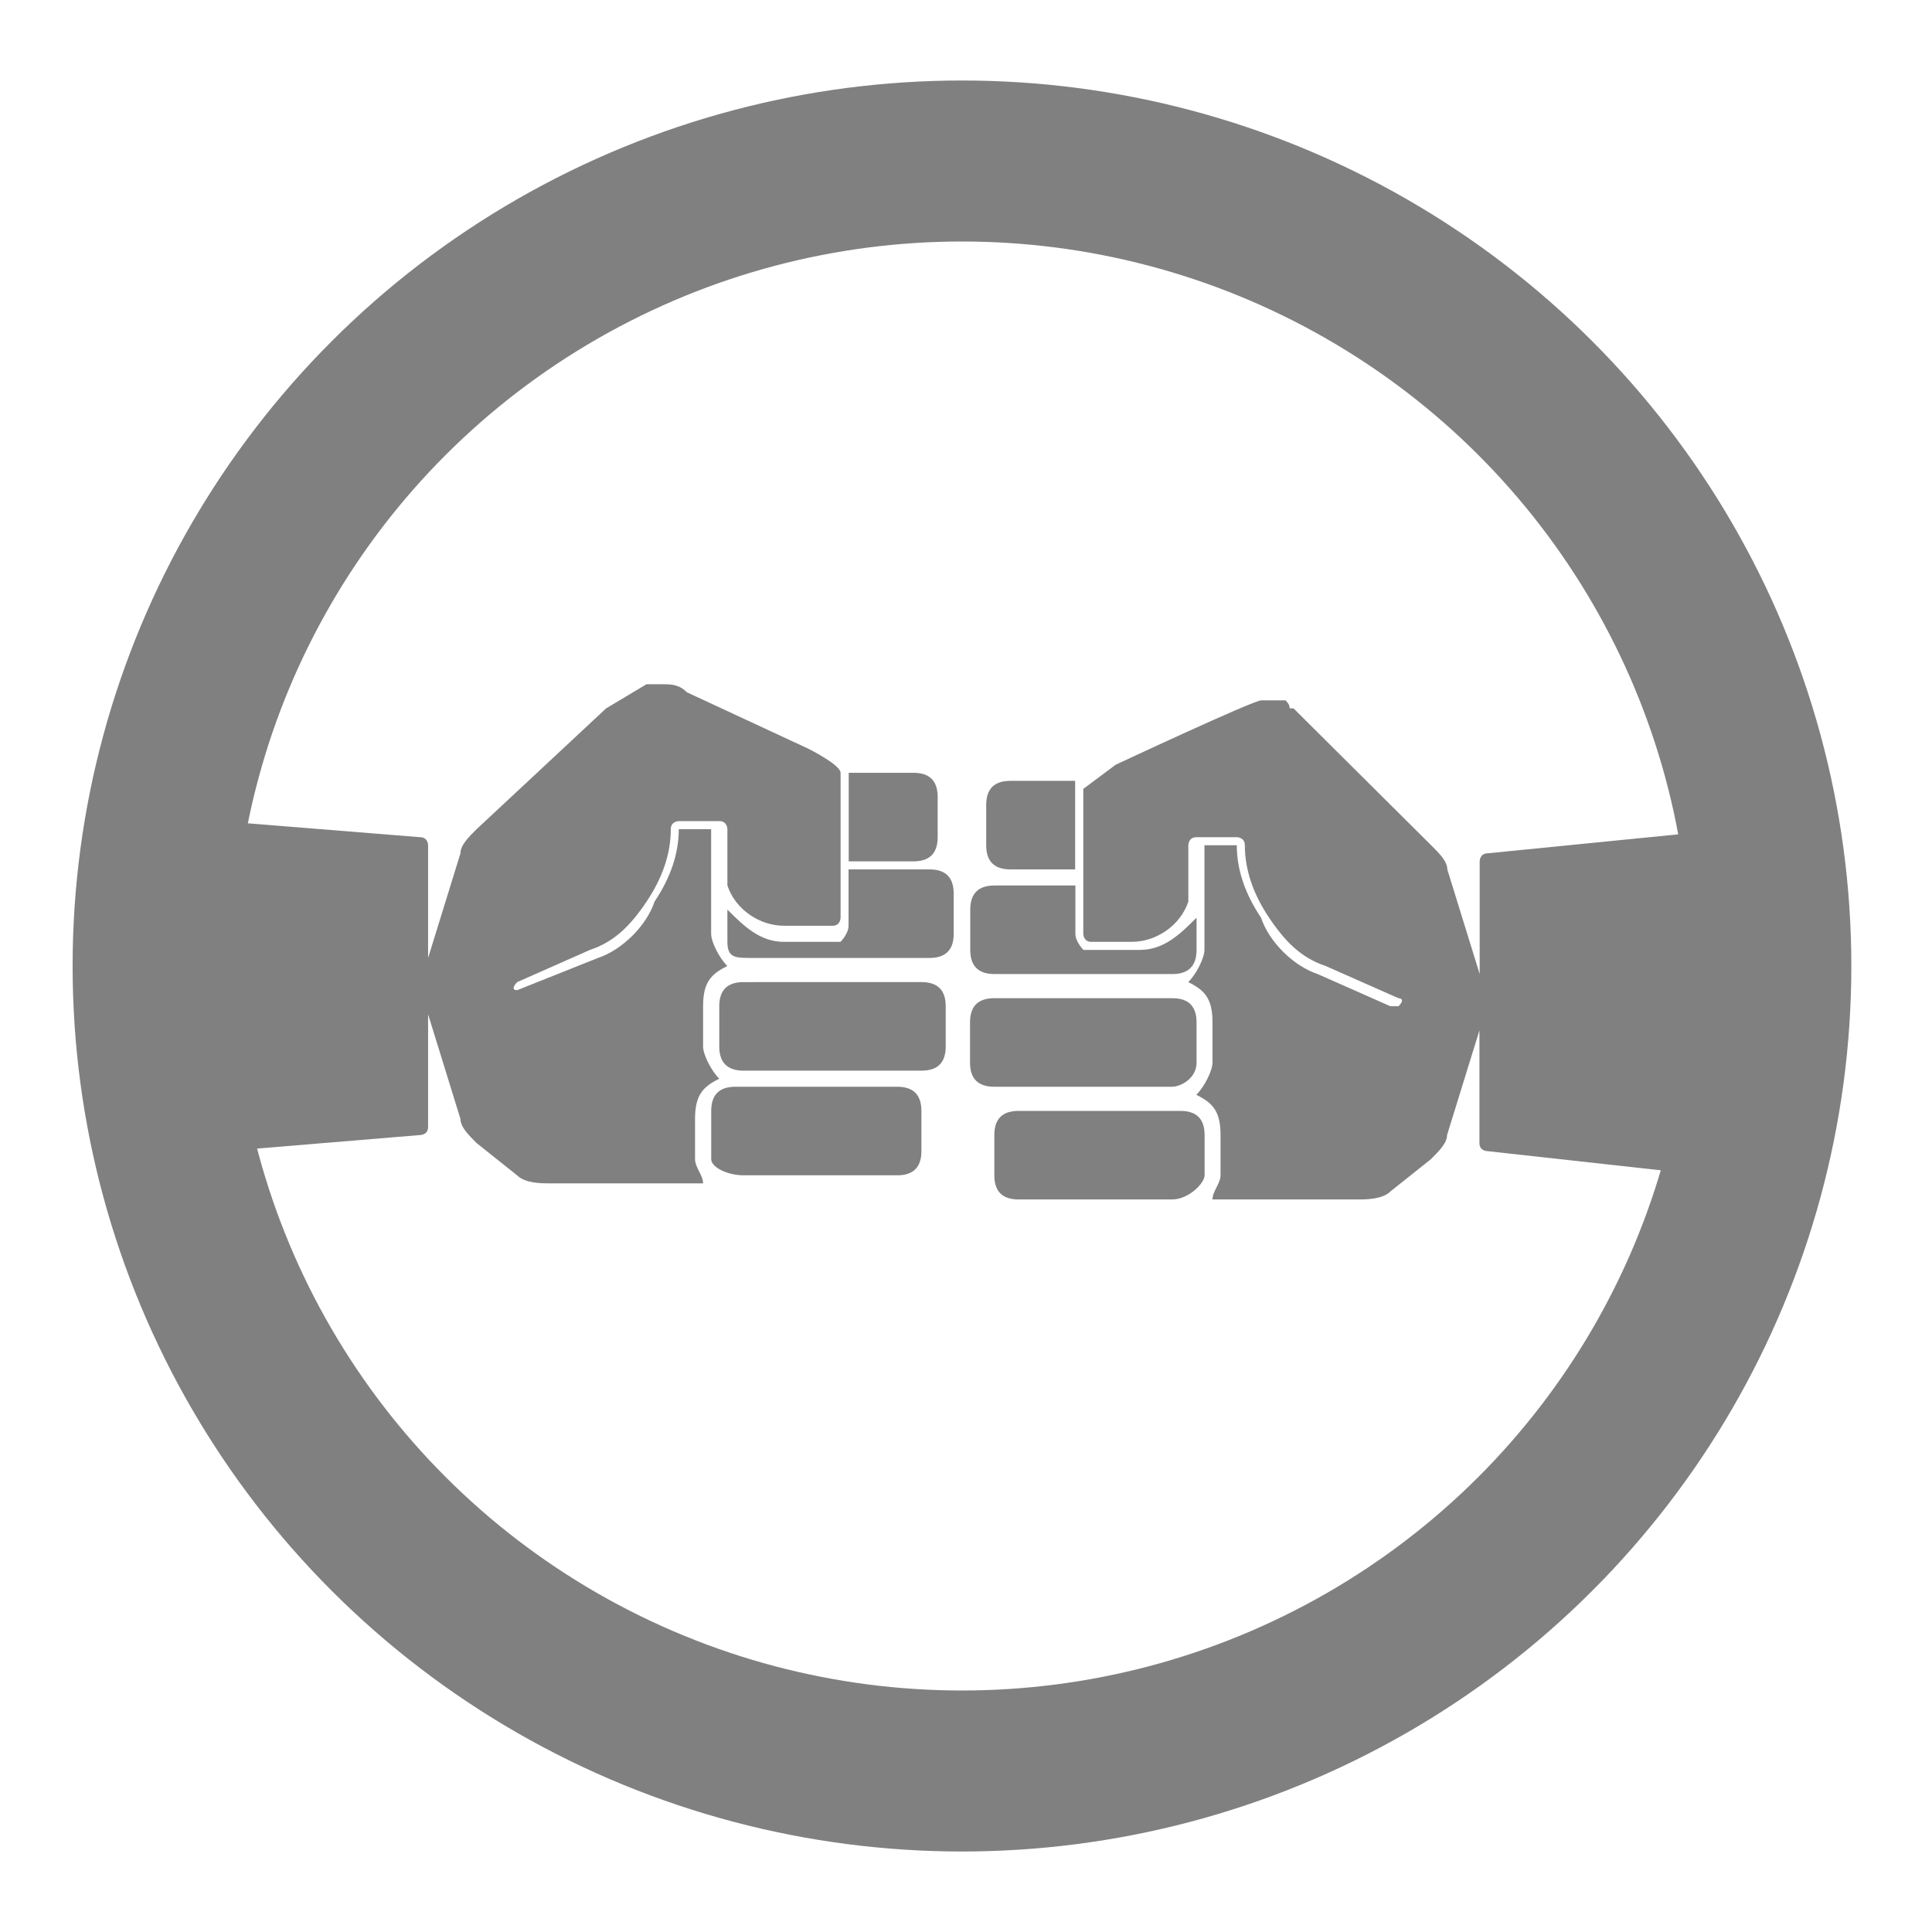 <?xml version="1.0" encoding="utf-8"?>
<!-- Generator: Adobe Illustrator 24.0.1, SVG Export Plug-In . SVG Version: 6.00 Build 0)  -->
<svg version="1.1" id="ic-transaction-staked" xmlns="http://www.w3.org/2000/svg" xmlns:xlink="http://www.w3.org/1999/xlink"
	 x="0px" y="0px" viewBox="0 0 24 24" style="enable-background:new 0 0 24 24;" xml:space="preserve">
<style type="text/css">
	.st0{fill:none;stroke:#808080;stroke-width:2;stroke-miterlimit:10;}
	.st1{fill:#808080;}
</style>
<title>contract-icon-reward</title>
<ellipse class="st0" cx="11.95" cy="12" rx="10.048" ry="10"/>
<g>
	<path class="st1" d="M13.356,9.7h-0.804c-0.201,0-0.301,0.1-0.301,0.3v0.5c0,0.2,0.1,0.3,0.301,0.3h0.804V9.9
		V9.7z"/>
	<path class="st1" d="M13.356,9.7"/>
	<path class="st1" d="M14.864,13.2v-0.5c0-0.2-0.1-0.3-0.301-0.3h-0.201h-1.005h-0.1H13.155h-0.804
		c-0.201,0-0.301,0.1-0.301,0.3v0.5c0,0.2,0.1,0.3,0.301,0.3h0.402h0.402h0.1h0.1h1.206
		C14.663,13.5,14.864,13.4,14.864,13.2z"/>
	<path class="st1" d="M14.964,14.6v-0.5c0-0.2-0.1-0.3-0.301-0.3h-0.201h-1.206H13.155h-0.1h-0.402
		c-0.201,0-0.301,0.1-0.301,0.3v0.5c0,0.2,0.1,0.3,0.301,0.3h0.402h0.1h0.1h1.306
		C14.763,14.9,14.964,14.7,14.964,14.6z"/>
	<path class="st1" d="M14.864,11.8v-0.4c-0.201,0.2-0.402,0.4-0.703,0.4h-0.502c0,0,0,0-0.1,0h-0.1
		c0,0-0.1-0.1-0.1-0.2V11h-0.804h-0.201c-0.201,0-0.301,0.1-0.301,0.3v0.5c0,0.2,0.1,0.3,0.301,0.3h0.201
		h0.804h0.1h0.1h1.005C14.763,12.1,14.864,12,14.864,11.8z"/>
	<path class="st1" d="M13.658,9.5L13.658,9.5"/>
	<path class="st1" d="M13.457,9.8L13.457,9.8L13.457,9.8c0,0,0,0,0,0.1v0.9v0.1V11v0.6c0,0,0,0.1,0.1,0.1h0.502
		c0.301,0,0.603-0.2,0.703-0.5v-0.1V11l0,0v-0.5c0,0,0-0.1,0.1-0.1h0.502c0,0,0.1,0,0.1,0.1
		c0,0.3,0.1,0.6,0.301,0.9c0.201,0.3,0.402,0.5,0.703,0.6l0.904,0.4l0,0c0,0,0.1,0,0,0.1c0,0,0,0-0.1,0
		l-0.904-0.4c-0.301-0.1-0.603-0.4-0.703-0.7c-0.201-0.3-0.301-0.6-0.301-0.9h-0.402V11c0,0.1,0,0.1,0,0.2v0.1v0.5
		c0,0.1-0.1,0.3-0.201,0.4c0.201,0.1,0.301,0.2,0.301,0.5v0.5c0,0.1-0.1,0.3-0.201,0.4
		c0.201,0.1,0.301,0.2,0.301,0.5v0.5c0,0.1-0.1,0.2-0.1,0.3h1.809c0.1,0,0.301,0,0.402-0.1l0.502-0.4
		c0.1-0.1,0.201-0.2,0.201-0.3l0.402-1.3v1.4c0,0.1,0.1,0.1,0.1,0.1l3.617,0.4L22.5,10.2l-4.019,0.4
		c-0.1,0-0.1,0.1-0.1,0.1v1.4l-0.402-1.3c0-0.1-0.1-0.2-0.201-0.3L16.27,9
		c-0.1-0.1-0.201-0.2-0.201-0.2c-0.1,0,0,0-0.1-0.1c-0.1,0-0.301,0-0.301,0
		c-0.1,0-1.809,0.8-1.809,0.8L13.457,9.8"/>
</g>
<g>
	<path class="st1" d="M10.543,9.6L10.543,9.6L10.543,9.6L10.543,9.6h0.804c0.201,0,0.301,0.1,0.301,0.3v0.5
		c0,0.2-0.1,0.3-0.301,0.3h-0.804V9.8"/>
	<path class="st1" d="M8.935,13v-0.5c0-0.2,0.1-0.3,0.301-0.3H9.438h1.005h0.1h0.1h0.804
		c0.201,0,0.301,0.1,0.301,0.3V13c0,0.2-0.1,0.3-0.301,0.3h-0.402h-0.402h-0.1h-0.1H9.237
		C9.036,13.3,8.935,13.2,8.935,13z"/>
	<path class="st1" d="M8.835,14.4v-0.6c0-0.2,0.1-0.3,0.301-0.3h0.201h1.206h0.1h0.1h0.402
		c0.201,0,0.301,0.1,0.301,0.3v0.5c0,0.2-0.1,0.3-0.301,0.3h-0.402h-0.1h-0.1H9.237
		C9.036,14.6,8.835,14.5,8.835,14.4z"/>
	<path class="st1" d="M9.036,11.7v-0.4c0.201,0.2,0.402,0.4,0.703,0.4h0.502c0,0,0,0,0.1,0h0.1
		c0,0,0.1-0.1,0.1-0.2v-0.7h0.804h0.201c0.201,0,0.301,0.1,0.301,0.3v0.5c0,0.2-0.1,0.3-0.301,0.3h-0.201
		h-0.804h-0.1h-0.1H9.337C9.136,11.9,9.036,11.9,9.036,11.7z"/>
	<path class="st1" d="M7.428,11.9c0.301-0.1,0.603-0.4,0.703-0.7c0.201-0.3,0.301-0.6,0.301-0.9h0.402v0.5
		c0,0.1,0,0.1,0,0.2v0.1v0.5c0,0.1,0.1,0.3,0.201,0.4c-0.201,0.1-0.301,0.2-0.301,0.5V13c0,0.1,0.1,0.3,0.201,0.4
		c-0.201,0.1-0.301,0.2-0.301,0.5v0.5c0,0.1,0.1,0.2,0.1,0.3H6.825c-0.1,0-0.301,0-0.402-0.1l-0.502-0.4
		C5.821,14.1,5.72,14,5.72,13.9l-0.402-1.3V14c0,0.1-0.1,0.1-0.1,0.1l-3.617,0.3L1.5,10.1l3.718,0.3
		c0.1,0,0.1,0.1,0.1,0.1v1.4l0.402-1.3c0-0.1,0.1-0.2,0.201-0.3l1.608-1.5L8.031,8.5
		c0,0,0.1,0,0.201,0s0.201,0,0.301,0.1l1.507,0.7c0,0,0.402,0.2,0.402,0.3c0,0,0,0,0,0.1v0.9v0.1v0.1v0.6
		c0,0,0,0.1-0.1,0.1H9.739c-0.301,0-0.603-0.2-0.703-0.5v-0.1v-0.1v-0.5c0,0,0-0.1-0.1-0.1H8.433
		c0,0-0.1,0-0.1,0.1c0,0.3-0.1,0.6-0.301,0.9c-0.201,0.3-0.402,0.5-0.703,0.6l-0.904,0.4
		c0,0-0.1,0.1,0,0.1L7.428,11.9z"/>
</g>
<path class="st1" d="M13.457,9.7"/>
<path class="st1" d="M13.457,9.8"/>
</svg>

